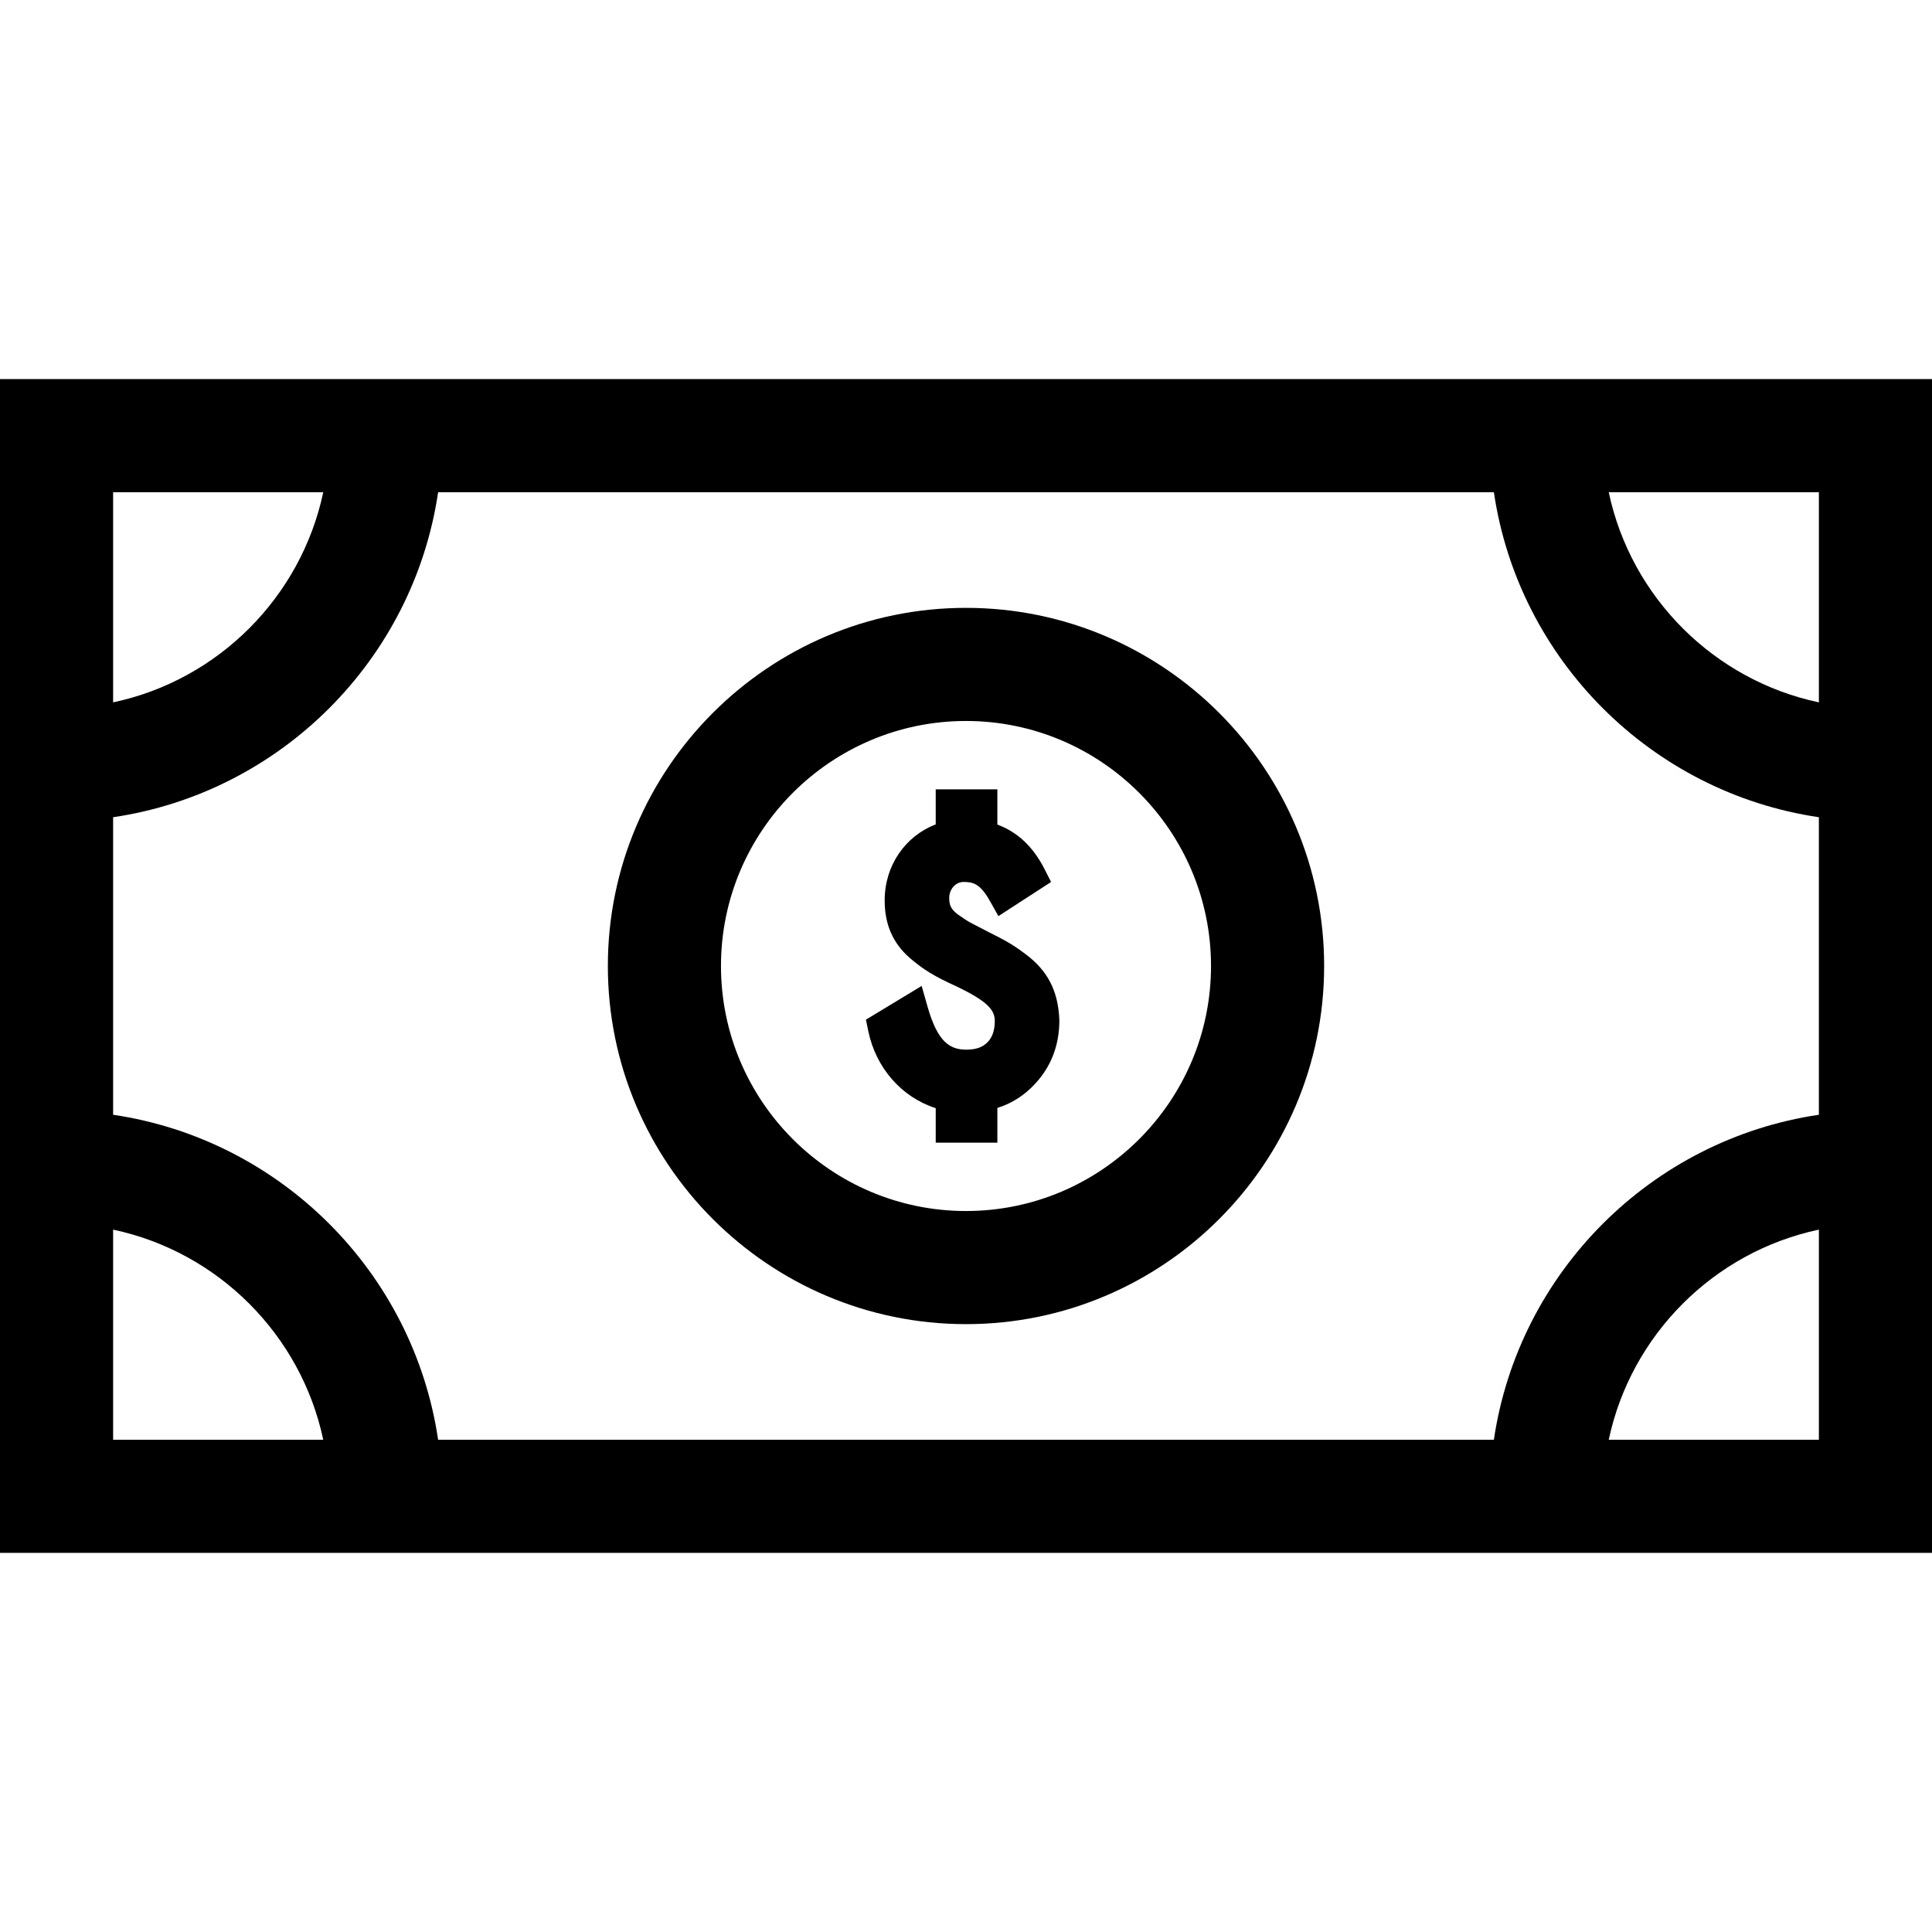 <?xml version="1.0" encoding="iso-8859-1"?>
<!-- Generator: Adobe Illustrator 19.0.0, SVG Export Plug-In . SVG Version: 6.00 Build 0)  -->
<svg xmlns="http://www.w3.org/2000/svg" xmlns:xlink="http://www.w3.org/1999/xlink" version="1.1" id="Layer_1" x="0px" y="0px" viewBox="0 0 512.383 512.383" style="enable-background:new 0 0 512.383 512.383;" xml:space="preserve" width="512" height="512">
<g>
	<path d="M256.191,161.21c-52.373,0-94.981,42.608-94.981,94.981s42.608,94.981,94.981,94.981s94.981-42.608,94.981-94.981   S308.564,161.21,256.191,161.21z M256.191,321.173c-35.831,0-64.981-29.15-64.981-64.981s29.15-64.981,64.981-64.981   s64.981,29.15,64.981,64.981S292.022,321.173,256.191,321.173z"/>
	<path d="M271.988,253.048c-3.531-2.676-5.71-3.807-9.513-5.708l-5.145-2.668c-0.826-0.449-1.975-1.24-3.308-2.156l-0.073-0.05   c-1.884-1.483-2.206-2.553-2.206-4.358c0-2.021,1.459-4.203,3.816-4.203c2.424,0,4.345,0.363,6.978,5.054l2.246,4.001l13.971-9.051   l-1.756-3.457c-2.987-5.879-7.179-9.822-12.491-11.764v-9.351H248.16v9.303c-8.123,3.112-13.538,10.95-13.538,20.146   c0,6.296,2.117,11.239,6.525,15.156c3.704,3.19,6.61,4.97,12.369,7.587c8.666,4.128,10.31,6.44,10.31,9.264   c0,2.218-0.536,3.952-1.583,5.233c-0.934,1.096-2.449,2.354-5.908,2.354c-4.384,0-7.648-1.919-10.363-11.472l-1.543-5.429   l-14.779,8.945l0.614,2.979c2.039,9.89,8.888,17.599,17.897,20.49v9.153h16.348v-9.208c3.873-1.218,7.254-3.394,10.076-6.488   c4.222-4.574,6.363-10.209,6.363-16.749l-0.004-0.184C280.617,262.773,277.846,257.41,271.988,253.048z"/>
	<path d="M395.087,100.543H117.296H0v117.296v76.704v117.296h117.296h277.791h117.296V294.543v-76.704V100.543H395.087z    M482.383,130.543v55.731c-27.851-5.899-49.832-27.88-55.731-55.731H482.383z M30,130.543h55.731   C79.832,158.394,57.851,180.375,30,186.274V130.543z M30,381.839v-55.731c27.851,5.899,49.832,27.88,55.731,55.731H30z    M116.193,381.839c-6.556-44.423-41.771-79.637-86.193-86.193v-78.909c44.423-6.556,79.637-41.77,86.193-86.193h279.996   c6.556,44.423,41.771,79.637,86.193,86.193v78.909c-44.423,6.556-79.637,41.77-86.193,86.193H116.193z M482.383,381.839h-55.731   c5.899-27.851,27.881-49.832,55.731-55.731V381.839z"/>
</g>















</svg>
